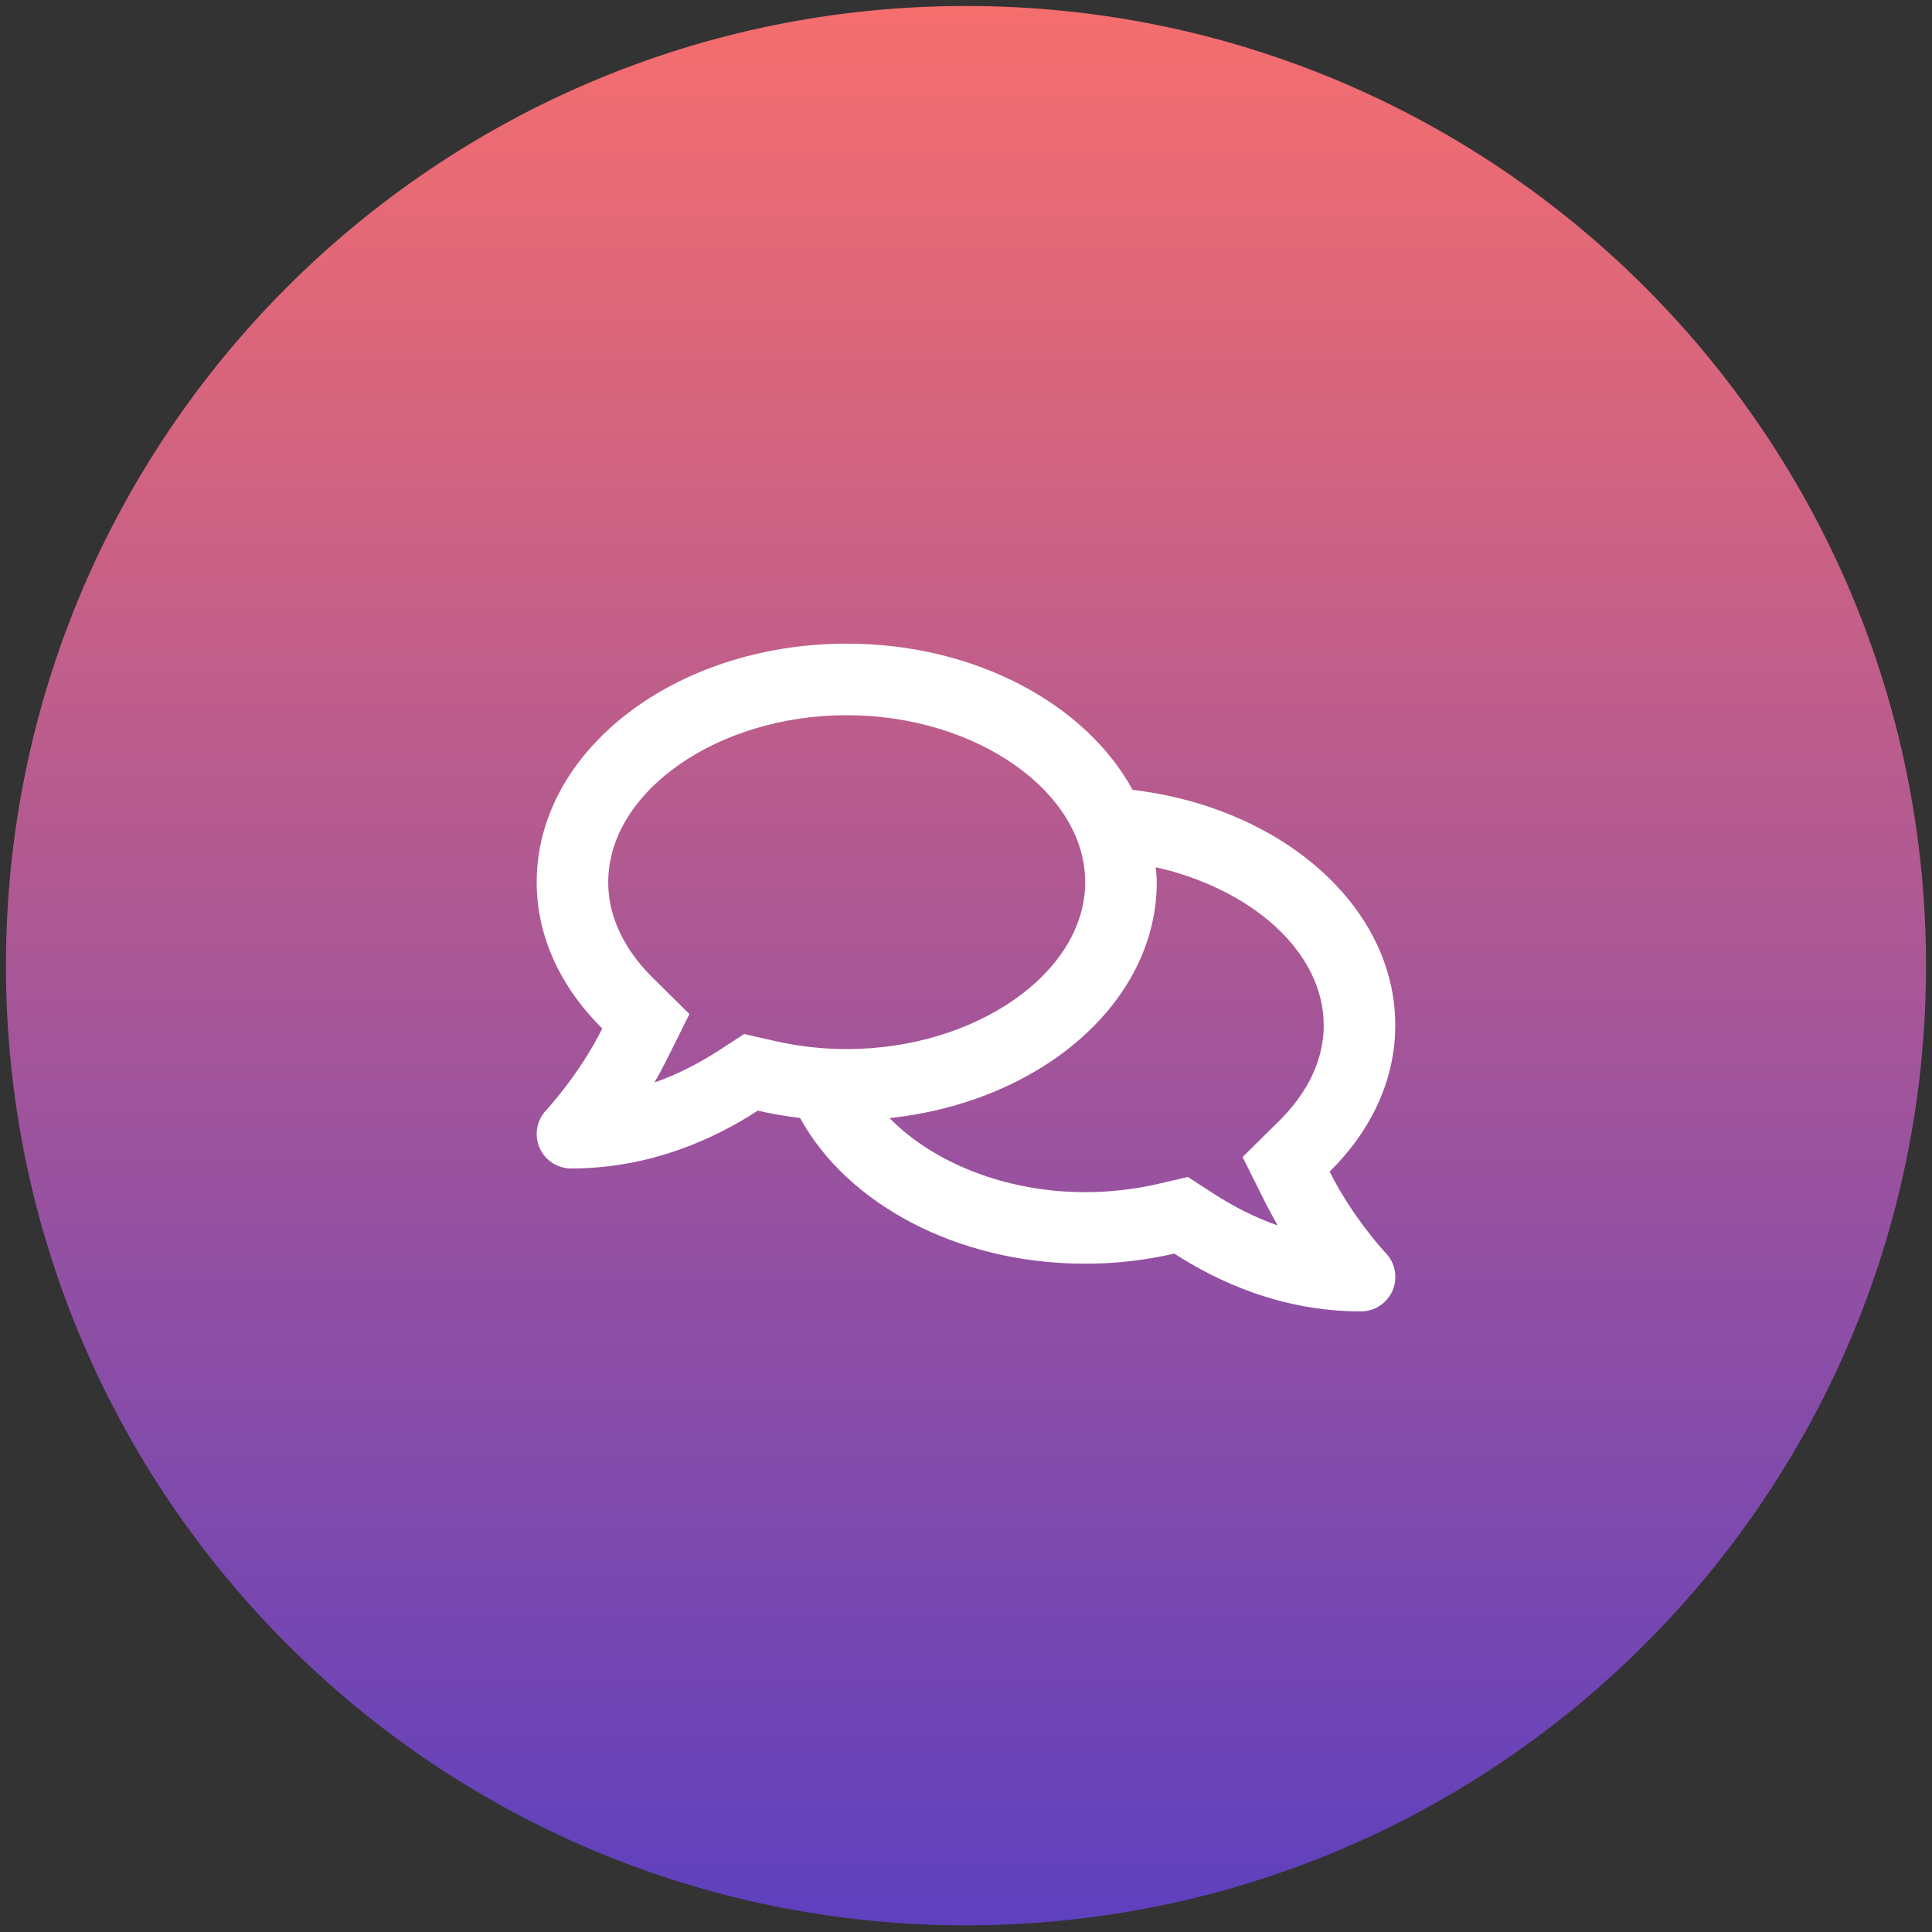 <svg width="54" height="54" viewBox="0 0 54 54" fill="none" xmlns="http://www.w3.org/2000/svg">
<rect x="0" y="0" width="54" height="54" fill="#333333" stroke="none"/>
<path d="M53.833 26.99C53.833 41.804 41.819 53.814 26.999 53.814C12.179 53.814 0.166 41.804 0.166 26.99C0.166 12.176 12.179 0.167 26.999 0.167C41.819 0.167 53.833 12.176 53.833 26.99Z" fill="url(#paint0_linear_1960_10603)"/>
<path d="M23.666 17.99C27.261 17.99 30.345 19.678 31.657 22.077C35.811 22.569 38.998 25.323 38.998 28.655C38.998 30.201 38.31 31.618 37.164 32.747C37.801 34.026 38.723 35.018 38.739 35.03C39.002 35.309 39.073 35.717 38.923 36.071C38.769 36.425 38.422 36.654 38.039 36.654C35.806 36.654 34.011 35.809 32.823 35.038C32.032 35.221 31.198 35.321 30.332 35.321C26.741 35.321 23.671 33.639 22.362 31.247C21.958 31.197 21.562 31.131 21.179 31.043C19.991 31.818 18.192 32.659 15.963 32.659C15.58 32.659 15.23 32.43 15.08 32.076C14.926 31.722 15 31.313 15.263 31.034C15.28 31.017 16.197 30.026 16.834 28.747C15.688 27.614 15.001 26.198 15.001 24.656C15.001 20.974 18.879 17.99 23.666 17.99ZM32.303 24.239C32.315 24.377 32.332 24.515 32.332 24.656C32.332 28.027 29.082 30.801 24.862 31.251C26.075 32.484 28.082 33.321 30.332 33.321C31.019 33.321 31.707 33.243 32.373 33.089L33.202 32.897L33.915 33.359C34.502 33.739 35.103 34.039 35.711 34.251C35.599 34.055 35.485 33.846 35.377 33.634L34.731 32.339L35.761 31.322C36.323 30.764 36.998 29.851 36.998 28.655C36.998 26.606 34.986 24.843 32.303 24.239ZM23.666 19.99C20.054 19.99 17 22.128 17 24.656C17 25.852 17.675 26.764 18.237 27.322L19.27 28.343L18.625 29.639C18.517 29.851 18.404 30.06 18.292 30.256C18.9 30.044 19.5 29.743 20.087 29.364L20.8 28.901L21.625 29.089C22.291 29.243 22.979 29.322 23.666 29.322C27.278 29.322 30.332 27.185 30.332 24.656C30.332 22.128 27.278 19.99 23.666 19.99Z" fill="white"/>
<defs>
<linearGradient id="paint0_linear_1960_10603" x1="26.999" y1="0.167" x2="26.999" y2="53.814" gradientUnits="userSpaceOnUse">
<stop stop-color="#F56E6E"/>
<stop offset="1" stop-color="#5E40BE"/>
</linearGradient>
</defs>
</svg>
